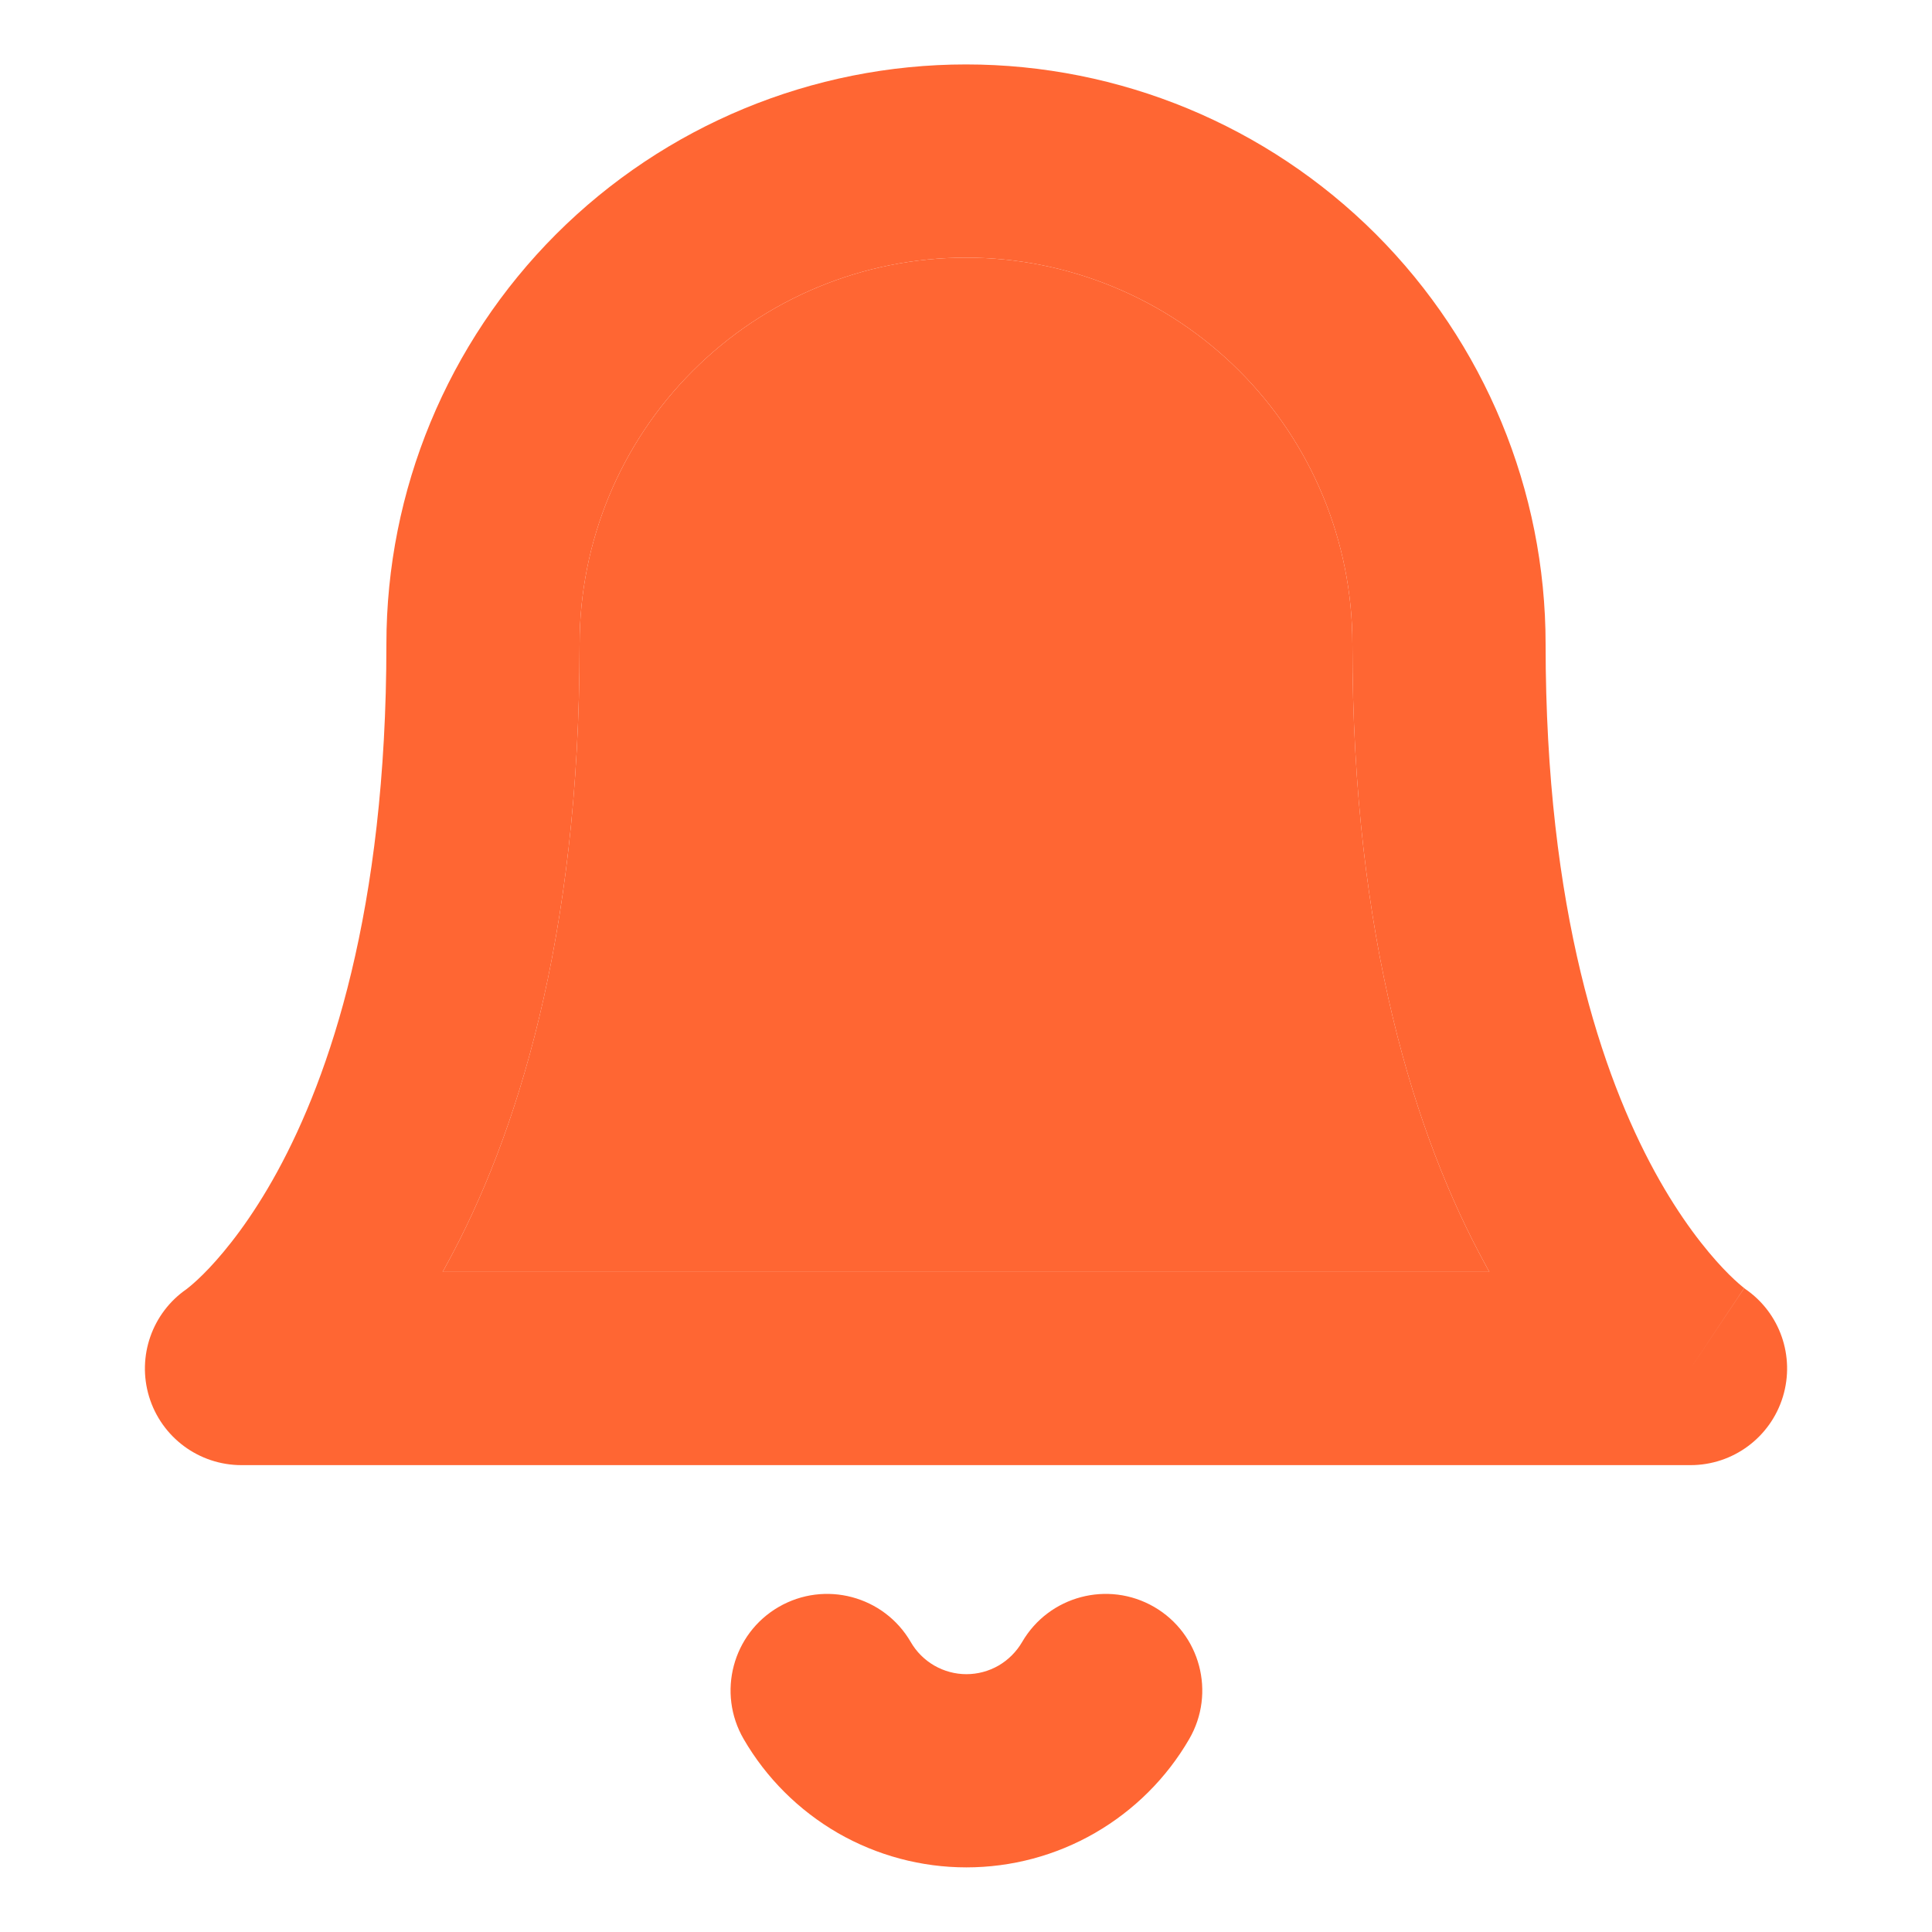 <svg width="20" height="20" viewBox="0 0 20 20" fill="none" xmlns="http://www.w3.org/2000/svg">
<path fill-rule="evenodd" clip-rule="evenodd" d="M5.757 2.424C6.883 1.299 8.409 0.667 10 0.667C11.591 0.667 13.117 1.299 14.243 2.424C15.368 3.55 16 5.076 16 6.667C16 9.436 16.592 11.143 17.128 12.126C17.397 12.619 17.658 12.94 17.835 13.128C17.924 13.222 17.993 13.283 18.033 13.316C18.052 13.332 18.064 13.341 18.069 13.345C18.426 13.591 18.583 14.04 18.457 14.457C18.329 14.879 17.941 15.167 17.5 15.167H2.5C2.059 15.167 1.671 14.879 1.543 14.457C1.417 14.04 1.575 13.591 1.931 13.345C1.935 13.342 1.939 13.339 1.943 13.337L1.941 13.338L1.937 13.341L1.931 13.345C1.936 13.341 1.948 13.332 1.967 13.316C2.007 13.283 2.076 13.222 2.165 13.128C2.342 12.94 2.603 12.619 2.872 12.126C3.408 11.143 4 9.436 4 6.667C4 5.076 4.632 3.55 5.757 2.424ZM15.418 13.167H4.582C4.597 13.139 4.613 13.112 4.628 13.083C5.342 11.774 6 9.731 6 6.667C6 5.606 6.421 4.589 7.172 3.839C7.922 3.088 8.939 2.667 10 2.667C11.061 2.667 12.078 3.088 12.829 3.839C13.579 4.589 14 5.606 14 6.667C14 9.731 14.658 11.774 15.372 13.083C15.388 13.112 15.403 13.139 15.418 13.167ZM18.056 13.336L18.055 13.335L17.5 14.167C18.055 13.335 18.056 13.336 18.056 13.336Z" fill="#FF6633"/>
<path d="M4.582 13.167H15.418C15.403 13.139 15.388 13.112 15.372 13.083C14.658 11.774 14 9.731 14 6.667C14 5.606 13.579 4.589 12.829 3.839C12.078 3.088 11.061 2.667 10 2.667C8.939 2.667 7.922 3.088 7.172 3.839C6.421 4.589 6 5.606 6 6.667C6 9.731 5.342 11.774 4.628 13.083C4.613 13.112 4.597 13.139 4.582 13.167Z" fill="#FF6633"/>
<path fill-rule="evenodd" clip-rule="evenodd" d="M8.061 16.635C8.539 16.358 9.151 16.521 9.428 16.998C9.486 17.099 9.57 17.183 9.672 17.242C9.773 17.3 9.888 17.331 10.004 17.331C10.121 17.331 10.236 17.3 10.337 17.242C10.438 17.183 10.522 17.099 10.581 16.998C10.858 16.521 11.47 16.358 11.948 16.635C12.425 16.912 12.588 17.524 12.311 18.002C12.077 18.406 11.74 18.741 11.335 18.975C10.931 19.208 10.472 19.331 10.004 19.331C9.537 19.331 9.078 19.208 8.673 18.975C8.269 18.741 7.932 18.406 7.698 18.002C7.421 17.524 7.583 16.912 8.061 16.635Z" fill="#FF6633"/>
</svg>

